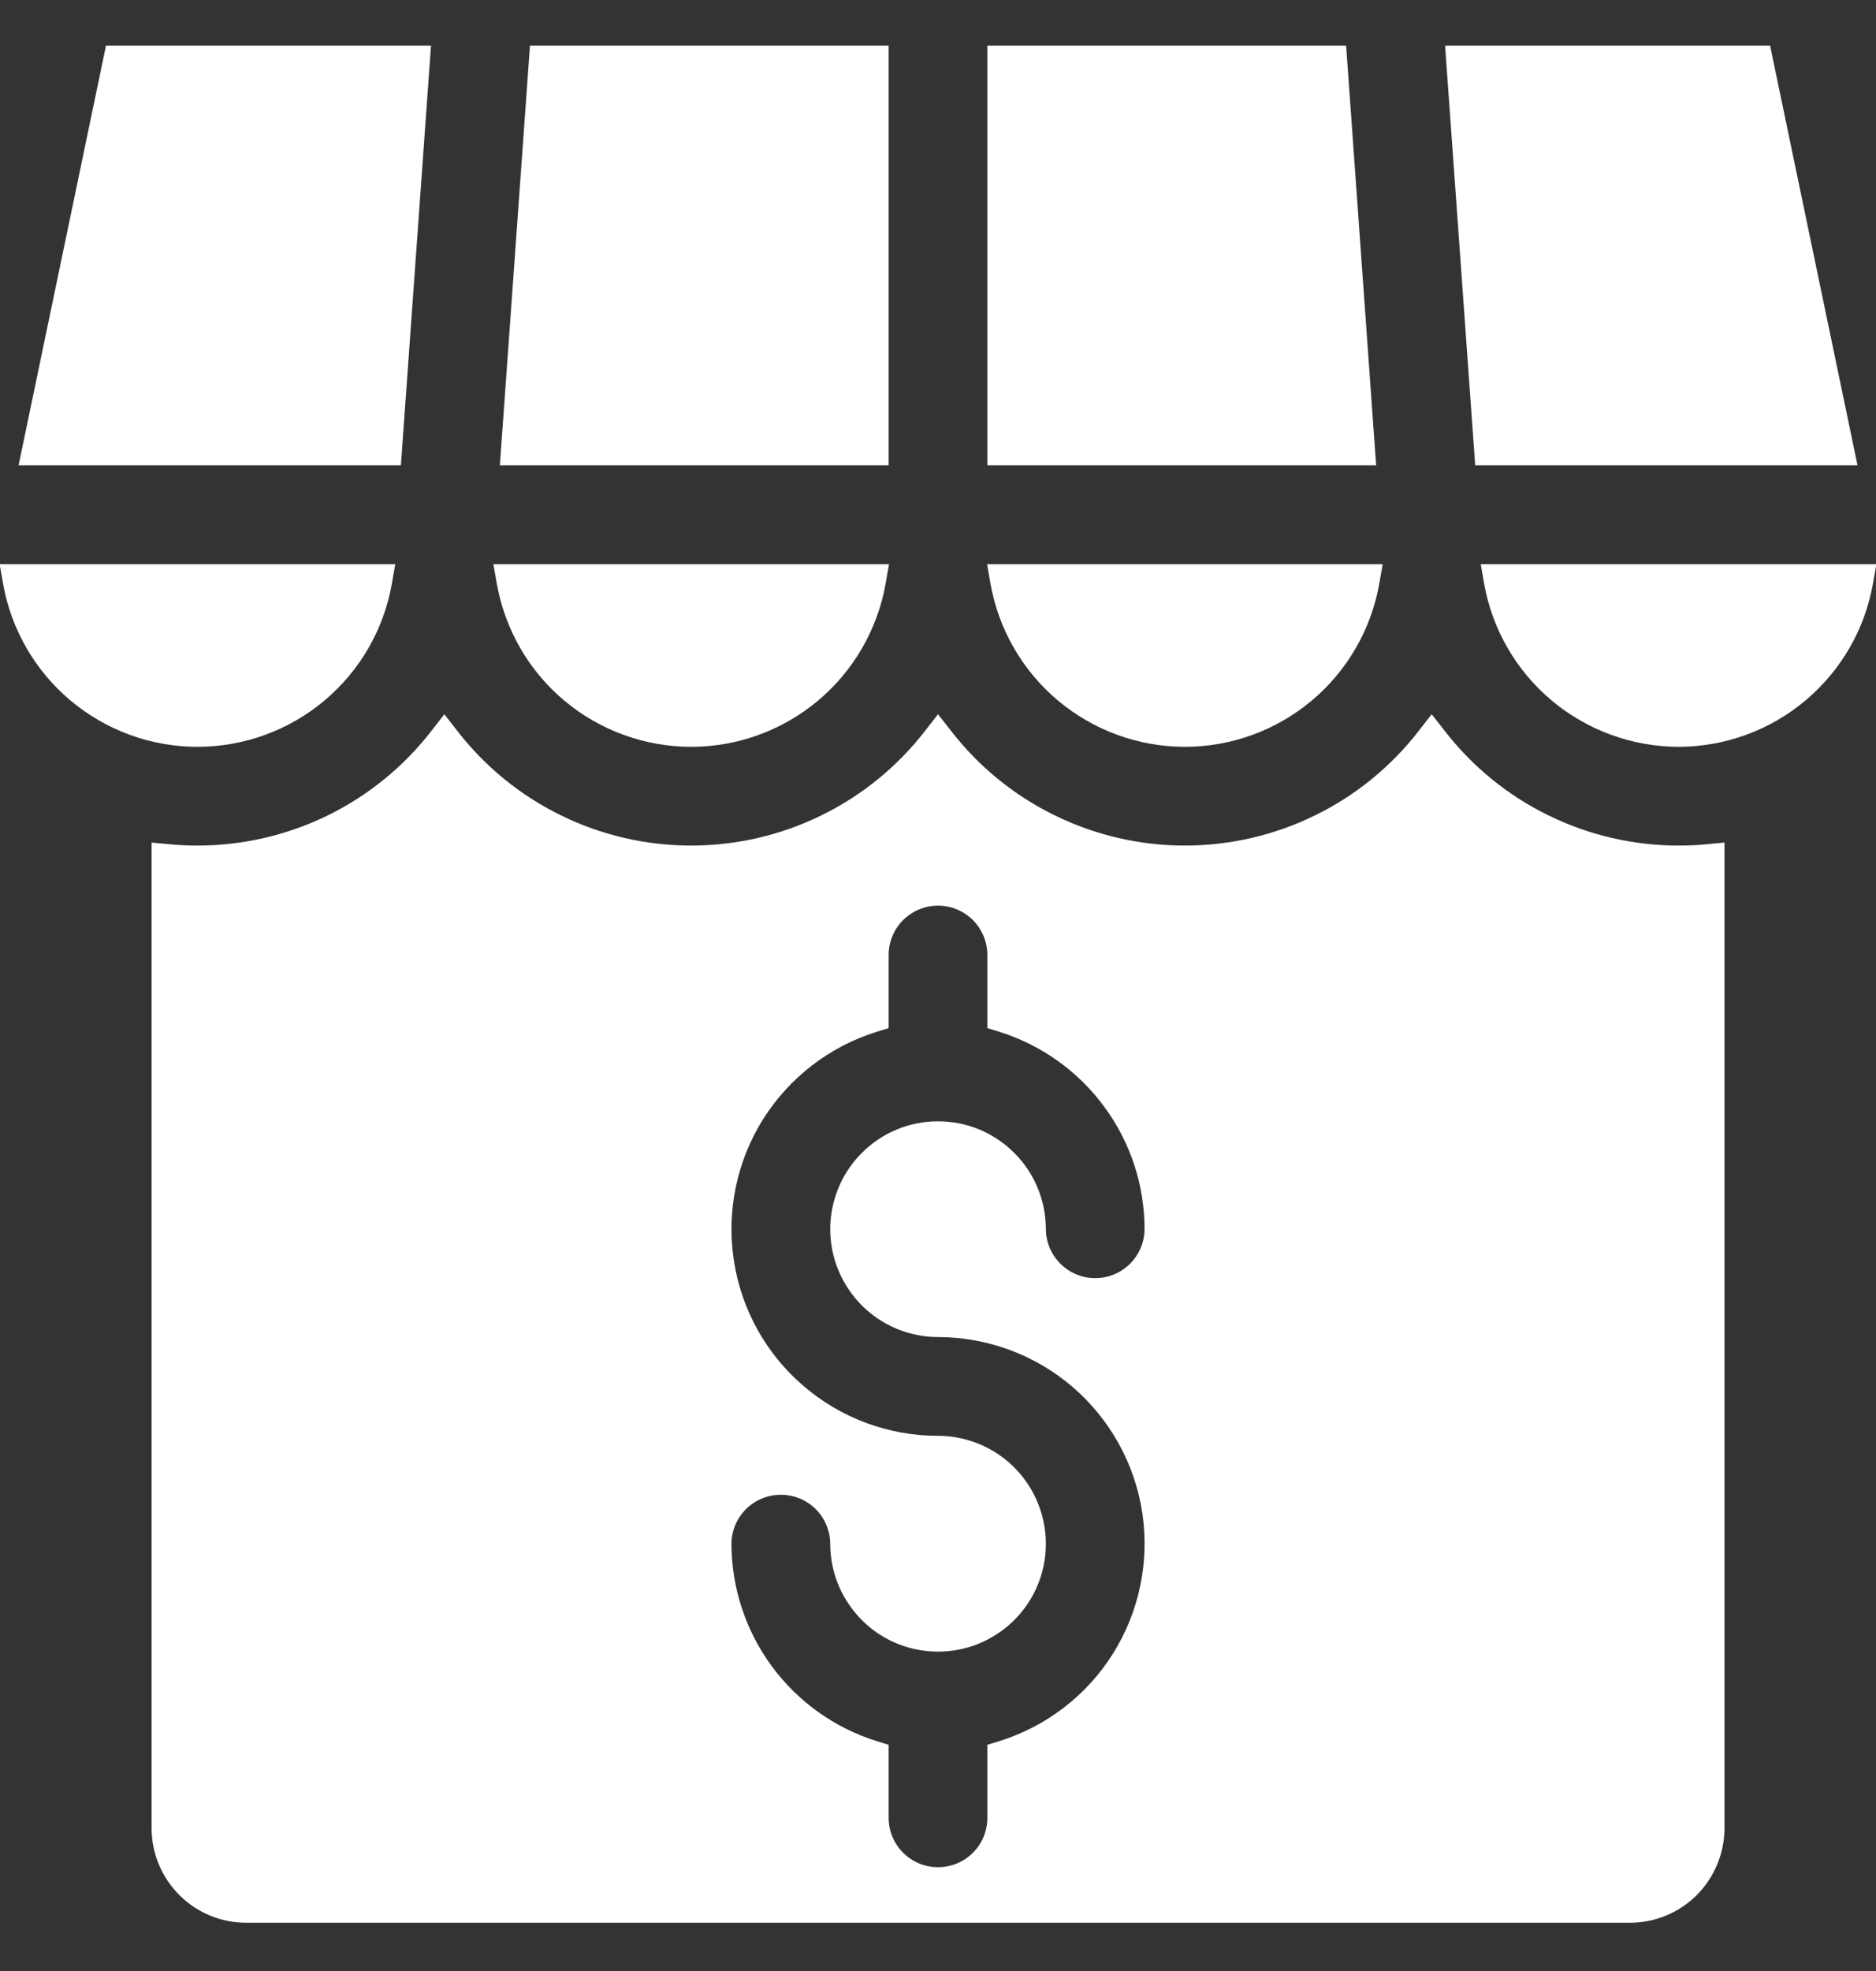 <svg width="20" height="21" viewBox="0 0 20 21" fill="none" xmlns="http://www.w3.org/2000/svg">
<rect x="0" y="0" width="20" height="21" fill="#333333" stroke="none"/>
<g clip-path="url(#clip0_6141_3550)">
<path fillRule="evenodd" clipRule="evenodd" d="M8.851 13.096C8.851 12.945 8.881 12.796 8.939 12.656C8.996 12.517 9.081 12.39 9.188 12.284C9.294 12.177 9.421 12.092 9.561 12.034C9.7 11.976 9.849 11.947 10 11.947C10.151 11.947 10.301 11.976 10.44 12.034C10.58 12.092 10.707 12.177 10.813 12.284C10.92 12.39 11.005 12.517 11.062 12.656C11.12 12.796 11.15 12.945 11.15 13.096C11.151 13.235 11.207 13.368 11.306 13.465C11.404 13.563 11.537 13.618 11.676 13.618C11.815 13.618 11.948 13.563 12.047 13.465C12.145 13.368 12.201 13.235 12.202 13.096C12.202 12.626 12.051 12.168 11.771 11.79C11.492 11.411 11.099 11.132 10.65 10.992L10.526 10.954V10.175C10.526 10.036 10.471 9.902 10.372 9.803C10.274 9.705 10.14 9.649 10 9.649C9.861 9.649 9.727 9.705 9.628 9.803C9.529 9.902 9.474 10.036 9.474 10.175V10.954L9.35 10.992C8.847 11.148 8.416 11.479 8.135 11.925C7.855 12.371 7.744 12.904 7.823 13.425C7.901 13.946 8.164 14.422 8.564 14.765C8.964 15.109 9.473 15.298 10 15.298C10.228 15.298 10.45 15.366 10.639 15.492C10.828 15.618 10.975 15.798 11.062 16.008C11.149 16.218 11.172 16.449 11.128 16.672C11.084 16.895 10.974 17.1 10.813 17.261C10.652 17.421 10.448 17.531 10.225 17.575C10.002 17.619 9.771 17.597 9.56 17.51C9.35 17.423 9.171 17.275 9.045 17.086C8.918 16.897 8.851 16.675 8.851 16.448C8.85 16.309 8.794 16.176 8.695 16.078C8.597 15.98 8.463 15.926 8.325 15.926C8.186 15.926 8.053 15.98 7.954 16.078C7.855 16.176 7.799 16.309 7.798 16.448C7.799 16.918 7.95 17.376 8.229 17.754C8.508 18.133 8.901 18.412 9.35 18.552L9.474 18.59V19.368C9.474 19.508 9.529 19.642 9.628 19.74C9.727 19.839 9.861 19.894 10 19.894C10.14 19.894 10.274 19.839 10.372 19.74C10.471 19.642 10.526 19.508 10.526 19.368V18.59L10.65 18.552C11.153 18.396 11.585 18.065 11.865 17.619C12.145 17.173 12.256 16.641 12.178 16.119C12.099 15.598 11.836 15.123 11.437 14.779C11.037 14.435 10.527 14.246 10 14.246C9.696 14.245 9.403 14.124 9.188 13.909C8.973 13.693 8.851 13.401 8.851 13.096ZM1.13 0.486H4.595L4.274 4.958H0.198L1.13 0.486ZM19.803 4.958H15.727L15.406 0.486H18.871L19.803 4.958H19.803ZM4.875 7.787C5.17 8.168 5.548 8.476 5.98 8.687C6.412 8.899 6.887 9.009 7.368 9.009C7.85 9.009 8.325 8.899 8.757 8.687C9.189 8.476 9.567 8.168 9.862 7.787L10 7.61L10.139 7.787C10.434 8.168 10.812 8.476 11.244 8.687C11.676 8.899 12.15 9.009 12.632 9.009C13.113 9.009 13.588 8.899 14.02 8.687C14.452 8.476 14.83 8.168 15.125 7.787L15.263 7.61L15.402 7.787C15.697 8.168 16.075 8.476 16.507 8.687C16.939 8.899 17.414 9.009 17.895 9.009C17.994 9.009 18.094 9.005 18.193 8.995L18.385 8.977V19.478C18.384 19.745 18.278 20.002 18.089 20.191C17.9 20.38 17.643 20.486 17.376 20.486H2.625C2.357 20.486 2.101 20.38 1.912 20.191C1.723 20.002 1.616 19.745 1.616 19.478V8.977L1.808 8.995C1.907 9.005 2.006 9.009 2.105 9.009C2.587 9.009 3.061 8.899 3.494 8.688C3.926 8.476 4.304 8.168 4.599 7.788L4.737 7.61L4.875 7.787H4.875ZM-0.004 6.011L0.032 6.216C0.118 6.704 0.373 7.146 0.752 7.464C1.131 7.782 1.61 7.957 2.105 7.957C2.6 7.957 3.08 7.782 3.459 7.464C3.838 7.146 4.093 6.704 4.178 6.216L4.214 6.011L-0.004 6.011ZM9.442 6.216L9.478 6.011H5.26L5.296 6.216C5.382 6.704 5.636 7.146 6.015 7.464C6.395 7.782 6.874 7.957 7.369 7.957C7.864 7.957 8.343 7.782 8.722 7.464C9.101 7.146 9.356 6.704 9.442 6.216L9.442 6.216ZM14.705 6.216L14.741 6.011H10.523L10.559 6.216C10.645 6.704 10.9 7.146 11.279 7.464C11.658 7.782 12.137 7.957 12.632 7.957C13.127 7.957 13.606 7.782 13.985 7.464C14.364 7.146 14.619 6.704 14.705 6.216L14.705 6.216ZM17.895 7.957C18.39 7.956 18.869 7.782 19.248 7.463C19.627 7.145 19.882 6.704 19.968 6.216L20.004 6.011H15.786L15.822 6.216C15.908 6.704 16.163 7.145 16.542 7.463C16.921 7.781 17.4 7.956 17.895 7.957ZM14.351 0.486L14.671 4.958H10.526V0.486H14.351ZM9.474 0.486V4.958H5.329L5.65 0.486H9.474Z" fill="white"/>
</g>
<defs>
<clipPath id="clip0_6141_3550">
<rect width="20" height="20" fill="white" transform="translate(0 0.486)"/>
</clipPath>
</defs>
</svg>
